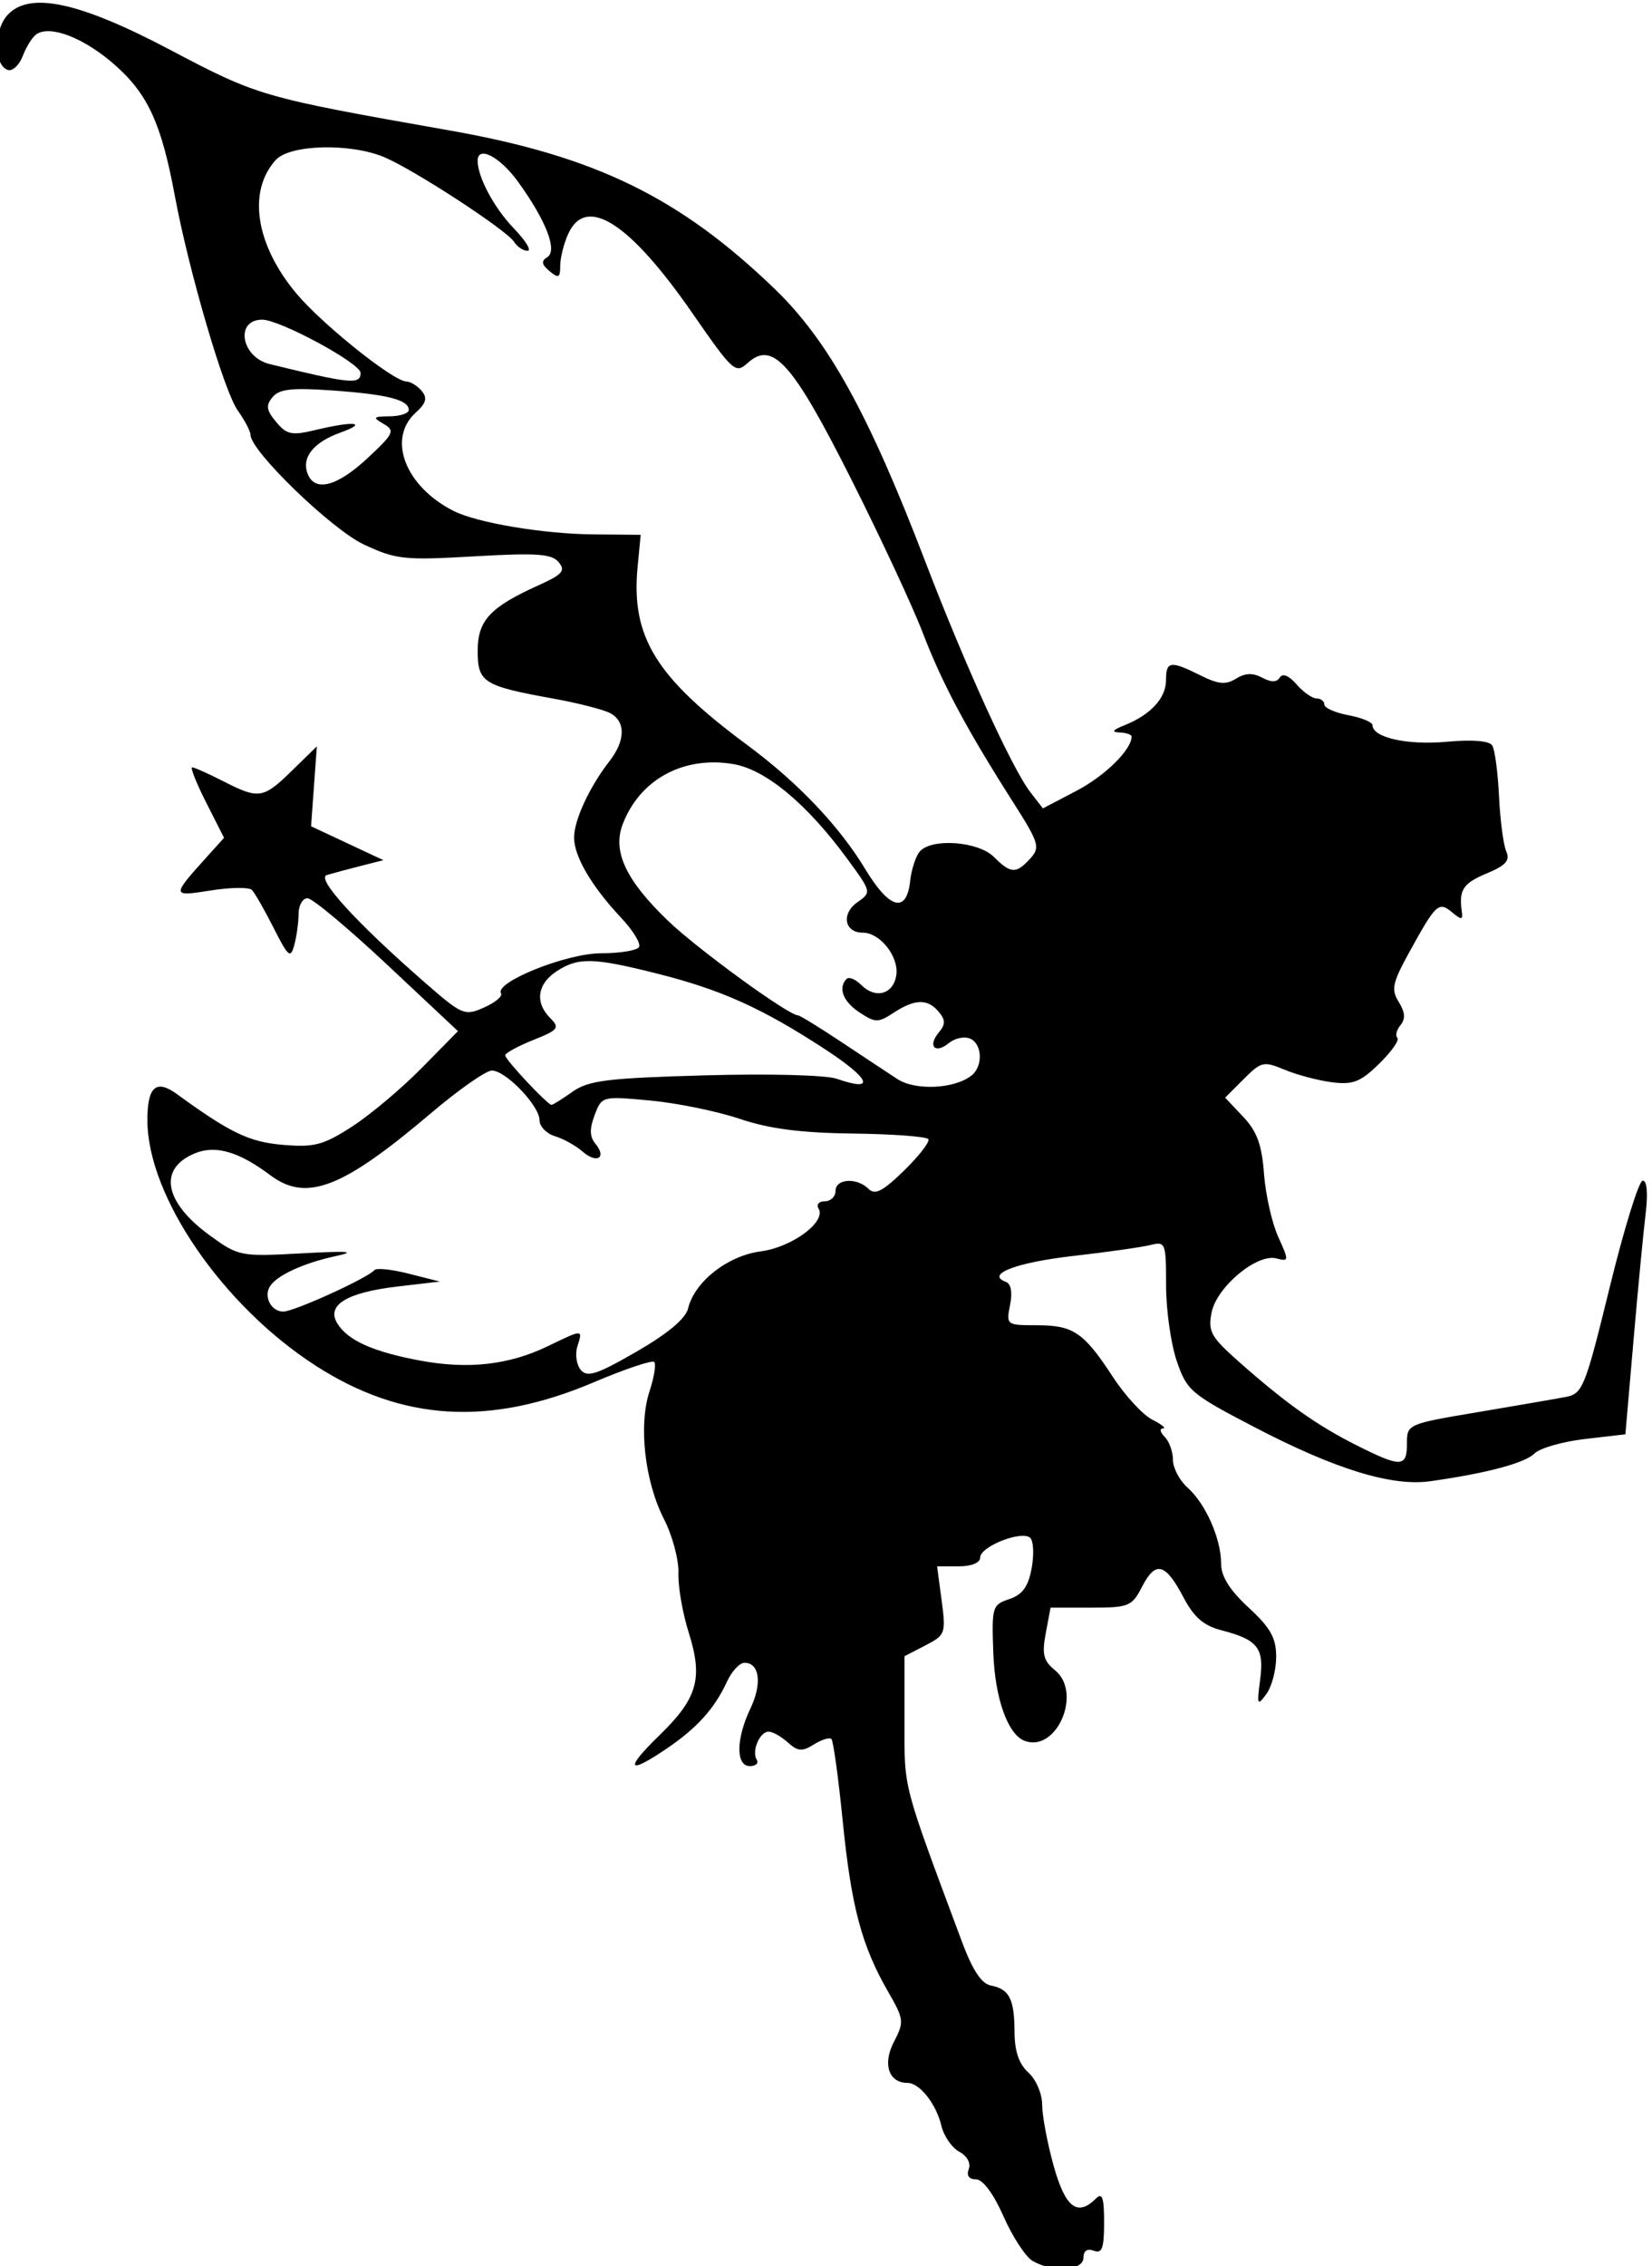 <?xml version="1.0" encoding="UTF-8" standalone="no"?>
<!-- Created with Inkscape (http://www.inkscape.org/) -->

<svg
   width="63.5mm"
   height="87.048mm"
   viewBox="0 0 63.5 87.048"
   version="1.1"
   id="svg5"
   inkscape:version="1.1 (c68e22c387, 2021-05-23)"
   sodipodi:docname="drawing.svg"
   xmlns:inkscape="http://www.inkscape.org/namespaces/inkscape"
   xmlns:sodipodi="http://sodipodi.sourceforge.net/DTD/sodipodi-0.dtd"
   xmlns="http://www.w3.org/2000/svg"
   xmlns:svg="http://www.w3.org/2000/svg">
  <sodipodi:namedview
     id="namedview7"
     pagecolor="#ffffff"
     bordercolor="#666666"
     borderopacity="1.0"
     inkscape:pageshadow="2"
     inkscape:pageopacity="0.0"
     inkscape:pagecheckerboard="0"
     inkscape:document-units="mm"
     showgrid="false"
     fit-margin-top="0"
     fit-margin-left="0"
     fit-margin-right="0"
     fit-margin-bottom="0"
     inkscape:zoom="1.4142136"
     inkscape:cx="66.114484"
     inkscape:cy="148.84598"
     inkscape:window-width="1366"
     inkscape:window-height="705"
     inkscape:window-x="-8"
     inkscape:window-y="-8"
     inkscape:window-maximized="1"
     inkscape:current-layer="layer1" />
  <defs
     id="defs2" />
  <g
     inkscape:label="Layer 1"
     inkscape:groupmode="layer"
     id="layer1"
     transform="translate(-80.963,-85.064)">
    <path
       style="fill:#000000;stroke-width:0.265"
       d="m 120.659,171.92 c -0.27,-0.157 -0.774,-0.927 -1.121,-1.712 -0.389,-0.879 -0.796,-1.427 -1.06,-1.427 -0.27,0 -0.373,-0.145 -0.278,-0.393 0.088,-0.231 -0.063,-0.507 -0.365,-0.669 -0.284,-0.152 -0.593,-0.6 -0.687,-0.996 -0.199,-0.839 -0.836,-1.646 -1.299,-1.646 -0.726,0 -0.969,-0.721 -0.528,-1.572 0.402,-0.778 0.392,-0.87 -0.224,-1.937 -1.011,-1.754 -1.413,-3.263 -1.74,-6.536 -0.167,-1.669 -0.362,-3.093 -0.435,-3.165 -0.072,-0.072 -0.375,0.021 -0.674,0.208 -0.452,0.283 -0.619,0.27 -1.001,-0.076 -0.252,-0.228 -0.585,-0.415 -0.74,-0.415 -0.344,0 -0.661,0.751 -0.456,1.082 0.082,0.132 -0.037,0.241 -0.264,0.241 -0.547,0 -0.537,-1.045 0.022,-2.216 0.455,-0.954 0.35,-1.753 -0.229,-1.753 -0.187,0 -0.491,0.327 -0.675,0.728 -0.472,1.025 -1.147,1.775 -2.306,2.562 -1.516,1.029 -1.646,0.816 -0.3,-0.492 1.479,-1.438 1.695,-2.189 1.136,-3.962 -0.236,-0.748 -0.413,-1.774 -0.394,-2.28 0.019,-0.507 -0.232,-1.442 -0.558,-2.079 -0.738,-1.446 -0.982,-3.607 -0.553,-4.907 0.178,-0.54 0.259,-1.047 0.18,-1.126 -0.079,-0.079 -1.133,0.275 -2.341,0.788 -3.995,1.695 -7.356,1.491 -10.675,-0.646 -3.569,-2.298 -6.448,-6.488 -6.465,-9.405 -0.007,-1.306 0.329,-1.612 1.131,-1.029 2.06,1.498 2.783,1.843 4.081,1.953 1.202,0.101 1.547,0.011 2.646,-0.697 0.695,-0.447 1.897,-1.456 2.672,-2.242 l 1.408,-1.429 -2.723,-2.553 c -1.498,-1.404 -2.875,-2.553 -3.061,-2.553 -0.186,0 -0.34,0.268 -0.342,0.595 -0.002,0.327 -0.076,0.866 -0.165,1.197 -0.144,0.539 -0.228,0.471 -0.798,-0.657 -0.35,-0.692 -0.726,-1.347 -0.834,-1.455 -0.108,-0.108 -0.819,-0.099 -1.579,0.022 -1.52,0.24 -1.521,0.229 -0.119,-1.325 l 0.629,-0.697 -0.686,-1.354 c -0.377,-0.745 -0.62,-1.354 -0.539,-1.354 0.081,0 0.614,0.238 1.185,0.529 1.383,0.705 1.542,0.681 2.652,-0.403 l 0.955,-0.932 -0.111,1.535 -0.111,1.535 1.39,0.651 1.39,0.651 -0.9,0.229 c -0.495,0.126 -1.069,0.28 -1.277,0.343 -0.418,0.126 1.134,1.827 3.748,4.108 1.459,1.274 1.548,1.312 2.296,0.981 0.428,-0.189 0.722,-0.434 0.655,-0.543 -0.263,-0.426 2.516,-1.541 3.841,-1.541 0.724,0 1.382,-0.107 1.463,-0.238 0.081,-0.131 -0.228,-0.637 -0.686,-1.124 -1.136,-1.209 -1.808,-2.354 -1.81,-3.083 -10e-4,-0.668 0.593,-1.95 1.359,-2.933 0.618,-0.793 0.629,-1.526 0.029,-1.847 -0.255,-0.136 -1.237,-0.387 -2.183,-0.558 -2.696,-0.487 -2.91,-0.622 -2.91,-1.834 0,-1.17 0.472,-1.677 2.344,-2.522 0.917,-0.414 1.041,-0.557 0.768,-0.885 -0.268,-0.323 -0.841,-0.362 -3.24,-0.224 -2.703,0.156 -3.012,0.123 -4.247,-0.455 -1.241,-0.581 -4.357,-3.593 -4.357,-4.211 0,-0.135 -0.224,-0.561 -0.497,-0.947 -0.526,-0.743 -1.878,-5.359 -2.414,-8.243 -0.515,-2.769 -1.036,-3.905 -2.307,-5.024 -1.158,-1.02 -2.442,-1.529 -2.994,-1.188 -0.158,0.098 -0.4,0.473 -0.537,0.835 -0.137,0.361 -0.398,0.609 -0.579,0.549 -0.539,-0.177 -0.55,-1.515 -0.018,-2.104 0.834,-0.924 2.745,-0.519 6.234,1.32 3.416,1.8 3.524,1.831 10.785,3.112 5.576,0.984 8.825,2.567 12.472,6.08 2.06,1.984 3.61,4.786 5.779,10.444 1.549,4.042 3.346,7.983 4.056,8.898 l 0.478,0.616 1.289,-0.674 c 1.097,-0.574 2.12,-1.579 2.12,-2.084 0,-0.078 -0.208,-0.149 -0.463,-0.158 -0.326,-0.012 -0.269,-0.094 0.193,-0.279 1,-0.399 1.593,-1.043 1.593,-1.73 0,-0.737 0.168,-0.76 1.322,-0.185 0.691,0.345 0.977,0.371 1.37,0.126 0.349,-0.218 0.646,-0.229 1.003,-0.038 0.349,0.187 0.561,0.185 0.679,-0.007 0.107,-0.173 0.351,-0.073 0.642,0.264 0.259,0.298 0.605,0.542 0.77,0.542 0.165,0 0.3,0.106 0.3,0.235 0,0.129 0.417,0.313 0.926,0.409 0.509,0.096 0.926,0.268 0.926,0.384 0,0.474 1.335,0.773 2.839,0.637 1.011,-0.092 1.652,-0.039 1.765,0.145 0.098,0.159 0.214,1.037 0.258,1.952 0.044,0.915 0.169,1.865 0.278,2.113 0.154,0.349 -0.014,0.539 -0.751,0.846 -0.912,0.381 -1.077,0.634 -0.957,1.468 0.046,0.324 -0.011,0.328 -0.377,0.024 -0.512,-0.425 -0.617,-0.326 -1.628,1.508 -0.666,1.208 -0.719,1.457 -0.419,1.939 0.244,0.391 0.264,0.651 0.068,0.887 -0.153,0.184 -0.207,0.405 -0.121,0.491 0.086,0.086 -0.228,0.533 -0.698,0.992 -0.718,0.702 -1.008,0.816 -1.813,0.714 -0.527,-0.067 -1.346,-0.283 -1.819,-0.48 -0.812,-0.338 -0.902,-0.318 -1.576,0.356 l -0.715,0.715 0.693,0.733 c 0.531,0.561 0.718,1.074 0.801,2.188 0.059,0.8 0.305,1.89 0.545,2.421 0.421,0.93 0.418,0.961 -0.068,0.833 -0.748,-0.196 -2.295,1.094 -2.491,2.078 -0.146,0.73 -0.03,0.938 1.071,1.911 1.792,1.584 2.984,2.428 4.507,3.193 1.705,0.856 1.931,0.848 1.931,-0.071 0,-0.742 0.02,-0.751 2.712,-1.203 1.492,-0.251 3.02,-0.515 3.397,-0.587 0.646,-0.124 0.742,-0.365 1.687,-4.221 0.551,-2.249 1.121,-4.089 1.268,-4.089 0.162,0 0.206,0.49 0.112,1.257 -0.085,0.691 -0.295,2.884 -0.467,4.873 l -0.313,3.616 -1.559,0.181 c -0.858,0.1 -1.728,0.35 -1.935,0.556 -0.368,0.368 -1.847,0.762 -4.002,1.065 -1.485,0.209 -3.654,-0.458 -6.773,-2.083 -2.438,-1.27 -2.588,-1.398 -2.977,-2.538 -0.225,-0.66 -0.409,-1.966 -0.409,-2.902 0,-1.64 -0.022,-1.696 -0.604,-1.55 -0.332,0.083 -1.663,0.272 -2.957,0.419 -2.196,0.25 -3.387,0.705 -2.601,0.994 0.203,0.075 0.264,0.402 0.165,0.893 -0.153,0.764 -0.138,0.775 1.018,0.775 1.414,0 1.812,0.268 2.928,1.977 0.473,0.724 1.157,1.466 1.521,1.65 0.364,0.184 0.548,0.336 0.41,0.338 -0.138,0.002 -0.108,0.147 0.066,0.321 0.175,0.175 0.318,0.573 0.318,0.885 0,0.312 0.255,0.794 0.566,1.072 0.693,0.617 1.286,1.963 1.286,2.917 0,0.49 0.329,1.014 1.058,1.688 0.843,0.778 1.058,1.164 1.058,1.893 0,0.504 -0.17,1.147 -0.379,1.43 -0.345,0.469 -0.366,0.42 -0.237,-0.556 0.161,-1.219 -0.088,-1.535 -1.491,-1.898 -0.68,-0.176 -1.054,-0.5 -1.455,-1.262 -0.695,-1.321 -1.071,-1.42 -1.589,-0.418 -0.395,0.765 -0.507,0.811 -1.97,0.811 h -1.551 l -0.185,0.984 c -0.152,0.809 -0.088,1.062 0.356,1.422 1.062,0.86 0.061,3.177 -1.17,2.71 -0.646,-0.246 -1.139,-1.632 -1.202,-3.387 -0.064,-1.756 -0.039,-1.84 0.614,-2.057 0.504,-0.168 0.727,-0.473 0.858,-1.174 0.098,-0.521 0.075,-1.05 -0.05,-1.175 -0.308,-0.308 -1.926,0.324 -1.926,0.752 0,0.203 -0.331,0.339 -0.828,0.339 h -0.828 l 0.174,1.312 c 0.168,1.265 0.145,1.327 -0.627,1.727 l -0.801,0.414 v 2.515 c 0,2.64 -0.099,2.263 2.208,8.45 0.407,1.092 0.753,1.617 1.11,1.684 0.712,0.135 0.907,0.516 0.912,1.782 0.003,0.744 0.17,1.234 0.533,1.562 0.294,0.266 0.529,0.815 0.529,1.236 0,0.416 0.198,1.469 0.44,2.34 0.448,1.61 0.915,1.975 1.623,1.266 0.247,-0.247 0.318,-0.043 0.318,0.918 0,0.989 -0.079,1.205 -0.397,1.083 -0.251,-0.096 -0.397,0.004 -0.397,0.273 0,0.498 -1.174,0.573 -1.945,0.124 z m -13.246,-36.603 c 0.258,-1.028 1.524,-2.018 2.793,-2.183 1.203,-0.157 2.532,-1.142 2.22,-1.647 -0.094,-0.152 0.014,-0.277 0.241,-0.277 0.227,0 0.412,-0.179 0.412,-0.397 0,-0.475 0.823,-0.526 1.27,-0.079 0.247,0.247 0.55,0.091 1.365,-0.704 0.576,-0.562 0.996,-1.105 0.934,-1.205 -0.062,-0.101 -1.364,-0.198 -2.894,-0.217 -2.01,-0.025 -3.217,-0.181 -4.355,-0.564 -0.866,-0.292 -2.413,-0.608 -3.438,-0.704 -1.856,-0.172 -1.865,-0.17 -2.141,0.558 -0.201,0.53 -0.193,0.833 0.03,1.102 0.448,0.54 0.053,0.78 -0.493,0.3 -0.256,-0.224 -0.733,-0.49 -1.06,-0.589 -0.327,-0.1 -0.595,-0.375 -0.595,-0.612 0,-0.56 -1.302,-1.916 -1.835,-1.911 -0.227,0.002 -1.289,0.746 -2.358,1.654 -3.391,2.876 -4.77,3.406 -6.155,2.367 -1.213,-0.91 -2.109,-1.169 -2.904,-0.839 -1.422,0.589 -1.181,1.878 0.592,3.162 1.092,0.791 1.167,0.806 3.516,0.678 1.835,-0.1 2.138,-0.074 1.287,0.111 -1.213,0.263 -2.228,0.729 -2.501,1.149 -0.259,0.398 0.041,0.977 0.507,0.977 0.415,0 3.262,-1.295 3.504,-1.594 0.073,-0.09 0.668,-0.028 1.323,0.139 l 1.191,0.302 -1.615,0.189 c -1.956,0.228 -2.753,0.711 -2.329,1.412 0.398,0.658 1.38,1.1 3.198,1.436 1.847,0.342 3.407,0.165 4.9,-0.556 1.357,-0.656 1.344,-0.656 1.134,0.008 -0.095,0.298 -0.037,0.705 0.129,0.904 0.248,0.299 0.622,0.177 2.139,-0.698 1.212,-0.699 1.891,-1.268 1.991,-1.669 z m -4.443,-8.316 c 0.615,-0.433 1.338,-0.523 5.072,-0.628 2.473,-0.07 4.671,-0.013 5.088,0.132 1.511,0.527 1.298,0.008 -0.47,-1.146 -2.405,-1.569 -3.973,-2.274 -6.424,-2.892 -2.472,-0.623 -3.046,-0.636 -3.88,-0.09 -0.745,0.488 -0.84,1.199 -0.24,1.799 0.373,0.373 0.31,0.453 -0.661,0.841 -0.59,0.236 -1.073,0.5 -1.073,0.587 0,0.166 1.627,1.902 1.782,1.902 0.05,0 0.414,-0.227 0.808,-0.505 z m 15.335,-0.62 c 0.458,-0.363 0.415,-1.24 -0.07,-1.426 -0.22,-0.085 -0.58,-0.004 -0.8,0.178 -0.521,0.432 -0.826,0.123 -0.392,-0.399 0.267,-0.322 0.268,-0.483 0.005,-0.8 -0.424,-0.511 -0.916,-0.502 -1.729,0.03 -0.601,0.394 -0.704,0.393 -1.314,-0.006 -0.637,-0.417 -0.841,-0.947 -0.498,-1.291 0.09,-0.09 0.343,0.015 0.561,0.234 0.551,0.551 1.242,0.355 1.347,-0.381 0.102,-0.714 -0.624,-1.629 -1.291,-1.629 -0.704,0 -0.833,-0.727 -0.206,-1.167 0.55,-0.385 0.548,-0.394 -0.401,-1.687 -1.539,-2.096 -3.124,-3.412 -4.364,-3.621 -1.921,-0.325 -3.603,0.592 -4.258,2.32 -0.392,1.035 0.126,2.139 1.728,3.683 1.127,1.086 4.644,3.647 5.009,3.647 0.071,0 0.812,0.454 1.647,1.009 0.835,0.555 1.816,1.203 2.18,1.441 0.691,0.451 2.196,0.379 2.844,-0.136 z m -2.358,-7.476 c 0.049,-0.435 0.213,-0.94 0.363,-1.122 0.441,-0.533 2.249,-0.407 2.855,0.198 0.649,0.649 0.859,0.659 1.399,0.063 0.391,-0.432 0.341,-0.594 -0.671,-2.183 -1.79,-2.811 -2.721,-4.557 -3.464,-6.497 -0.386,-1.009 -1.625,-3.666 -2.753,-5.904 -2.248,-4.463 -3.013,-5.321 -3.972,-4.454 -0.471,0.426 -0.564,0.343 -2.131,-1.918 -2.412,-3.48 -4.083,-4.545 -4.769,-3.039 -0.169,0.371 -0.307,0.921 -0.307,1.223 0,0.466 -0.062,0.497 -0.409,0.209 -0.307,-0.254 -0.329,-0.389 -0.09,-0.537 0.406,-0.251 -0.043,-1.407 -1.126,-2.903 -0.695,-0.959 -1.549,-1.4 -1.549,-0.8 0,0.627 0.636,1.814 1.391,2.597 0.456,0.473 0.693,0.86 0.526,0.86 -0.167,0 -0.399,-0.154 -0.515,-0.342 -0.276,-0.446 -3.86,-2.782 -4.998,-3.257 -1.309,-0.547 -3.626,-0.485 -4.165,0.111 -1.091,1.206 -0.776,3.25 0.791,5.125 0.983,1.176 3.724,3.371 4.226,3.383 0.164,0.004 0.432,0.168 0.594,0.364 0.226,0.272 0.171,0.47 -0.232,0.835 -1.107,1.002 -0.4,2.836 1.456,3.774 0.903,0.456 3.444,0.883 5.361,0.901 l 1.832,0.017 -0.118,1.227 c -0.259,2.696 0.694,4.243 4.219,6.851 1.937,1.433 3.53,3.108 4.531,4.763 0.934,1.545 1.585,1.716 1.728,0.454 z M 95.091,102.663 c 1.013,-0.945 1.065,-1.055 0.617,-1.315 -0.434,-0.252 -0.407,-0.285 0.239,-0.292 0.4,-0.004 0.728,-0.114 0.728,-0.244 0,-0.388 -0.814,-0.597 -2.916,-0.747 -1.572,-0.112 -2.059,-0.059 -2.319,0.254 -0.267,0.321 -0.24,0.502 0.138,0.955 0.41,0.49 0.596,0.527 1.525,0.305 1.475,-0.353 2.035,-0.291 0.944,0.103 -1.039,0.376 -1.499,0.953 -1.259,1.58 0.275,0.716 1.132,0.493 2.302,-0.598 z m -0.268,-3.275 c 0,-0.368 -3.101,-2.044 -3.781,-2.044 -1.054,0 -0.815,1.436 0.284,1.705 3.119,0.763 3.497,0.799 3.497,0.339 z"
       id="path39" />
  </g>
</svg>
